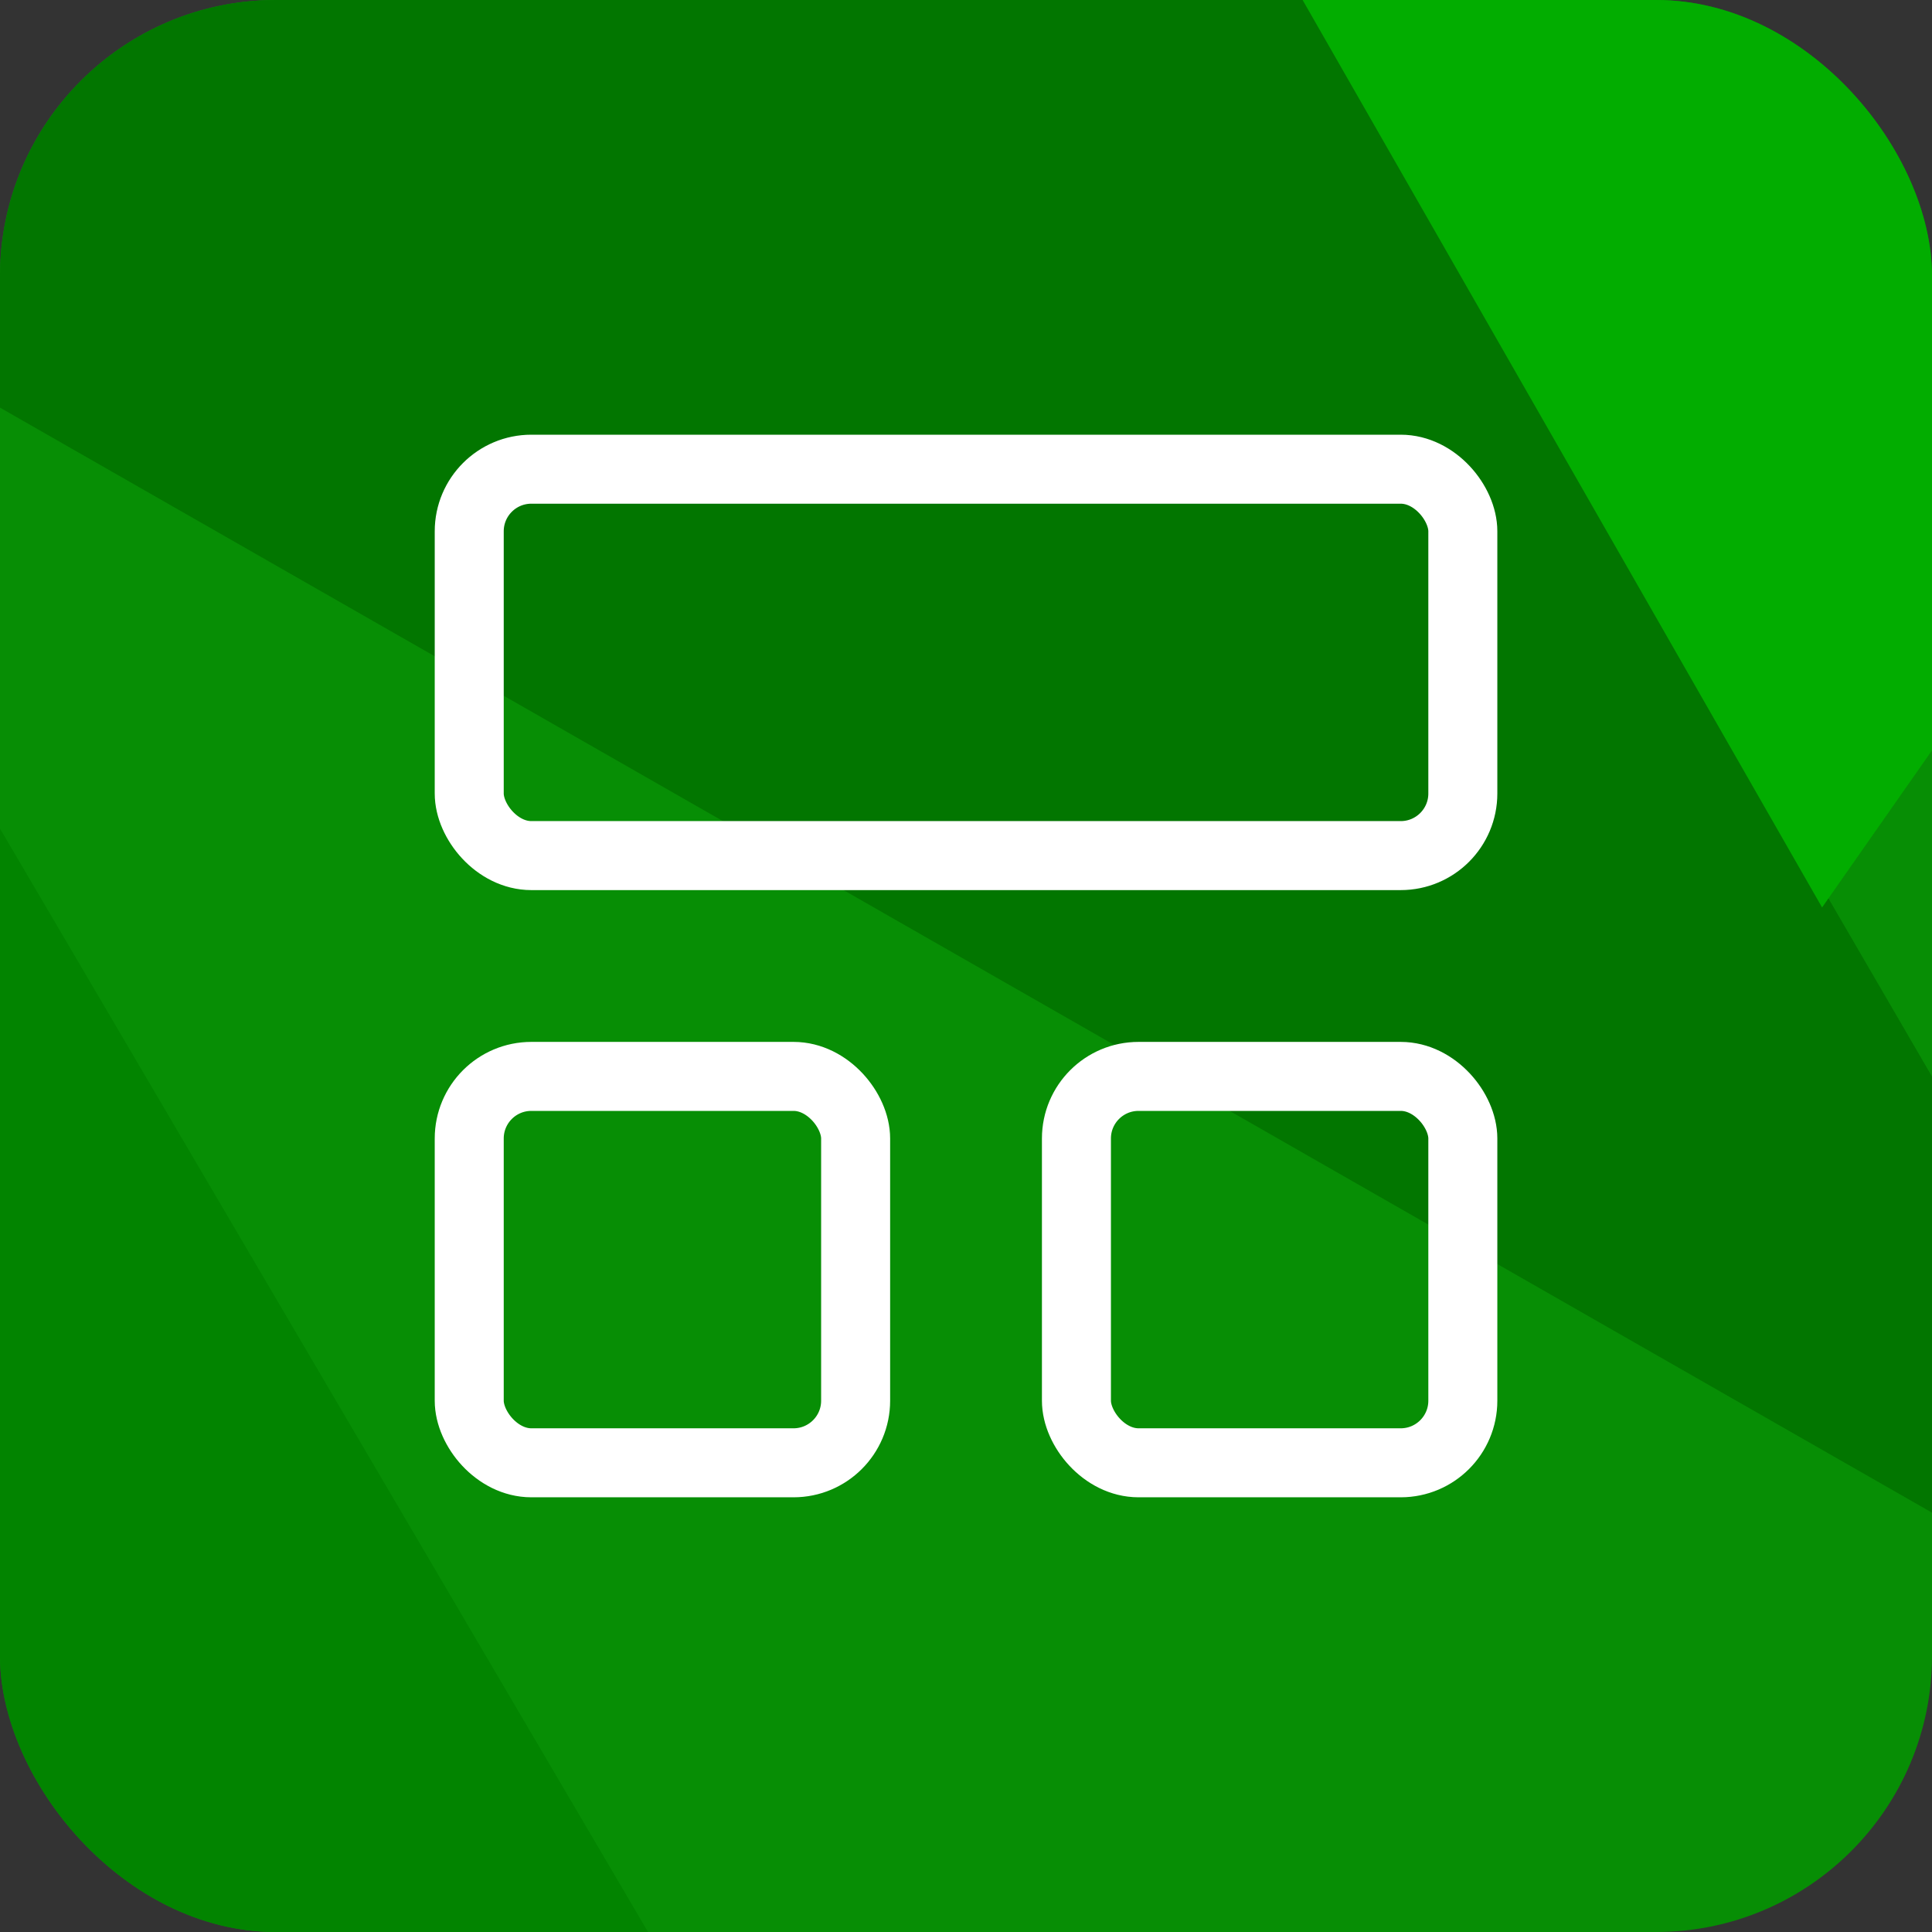 <svg xmlns="http://www.w3.org/2000/svg" xmlns:xlink="http://www.w3.org/1999/xlink" width="56" height="56" viewBox="0 0 56 56">
  <rect x="0" y="0" width="56" height="56" fill="#333333" stroke="none"/>
  <defs>
    <clipPath id="clip-path">
      <rect id="Rectangle_5858" data-name="Rectangle 5858" width="56" height="56" rx="8" fill="#fff" opacity="0.728"/>
    </clipPath>
    <clipPath id="clip-path-2">
      <rect id="Rectangle_5859" data-name="Rectangle 5859" width="32" height="32" transform="translate(-8540 3686)" fill="#fff" stroke="#fff" stroke-width="2"/>
    </clipPath>
  </defs>
  <g id="Blogs" transform="translate(8550 -3676)">
    <g id="Mask_Group_920" data-name="Mask Group 920" transform="translate(-8550 3676)" clip-path="url(#clip-path)">
      <g id="Group-2" transform="translate(-10.493 -16.323)">
        <path id="Polygon" d="M38.767,0,77.534,22.153V66.458L38.767,88.61,0,66.458V22.153Z" transform="translate(0)" fill="#078e05" fill-rule="evenodd"/>
        <path id="Path-8" d="M0,87.109l.018-44.15,38.825,66.106Z" transform="translate(0 -20.454)" fill="#028400" fill-rule="evenodd"/>
        <path id="Path-9" d="M0,22.137,77.5,66.464,38.867,0Z" fill="#027600" fill-rule="evenodd"/>
        <path id="Path-10" d="M73.649.25,112.2,22.412,97.975,42.745Z" transform="translate(-34.668 -0.119)" fill="#02ad00" fill-rule="evenodd"/>
      </g>
    </g>
    <g id="Mask_Group_944" data-name="Mask Group 944" transform="translate(2 2)" clip-path="url(#clip-path-2)">
      <g id="layout-panel-top_1_" data-name="layout-panel-top (1)" transform="translate(-8538.399 3687.6)">
        <rect id="Rectangle_5904" data-name="Rectangle 5904" width="28.8" height="11.2" rx="1.8" transform="translate(0 0)" fill="none" stroke="#fff" stroke-linecap="round" stroke-linejoin="round" stroke-width="2"/>
        <rect id="Rectangle_5905" data-name="Rectangle 5905" width="11.2" height="11.2" rx="1.8" transform="translate(0 17.6)" fill="none" stroke="#fff" stroke-linecap="round" stroke-linejoin="round" stroke-width="2"/>
        <rect id="Rectangle_5906" data-name="Rectangle 5906" width="11.2" height="11.2" rx="1.8" transform="translate(17.6 17.6)" fill="none" stroke="#fff" stroke-linecap="round" stroke-linejoin="round" stroke-width="2"/>
      </g>
    </g>
  </g>
</svg>

